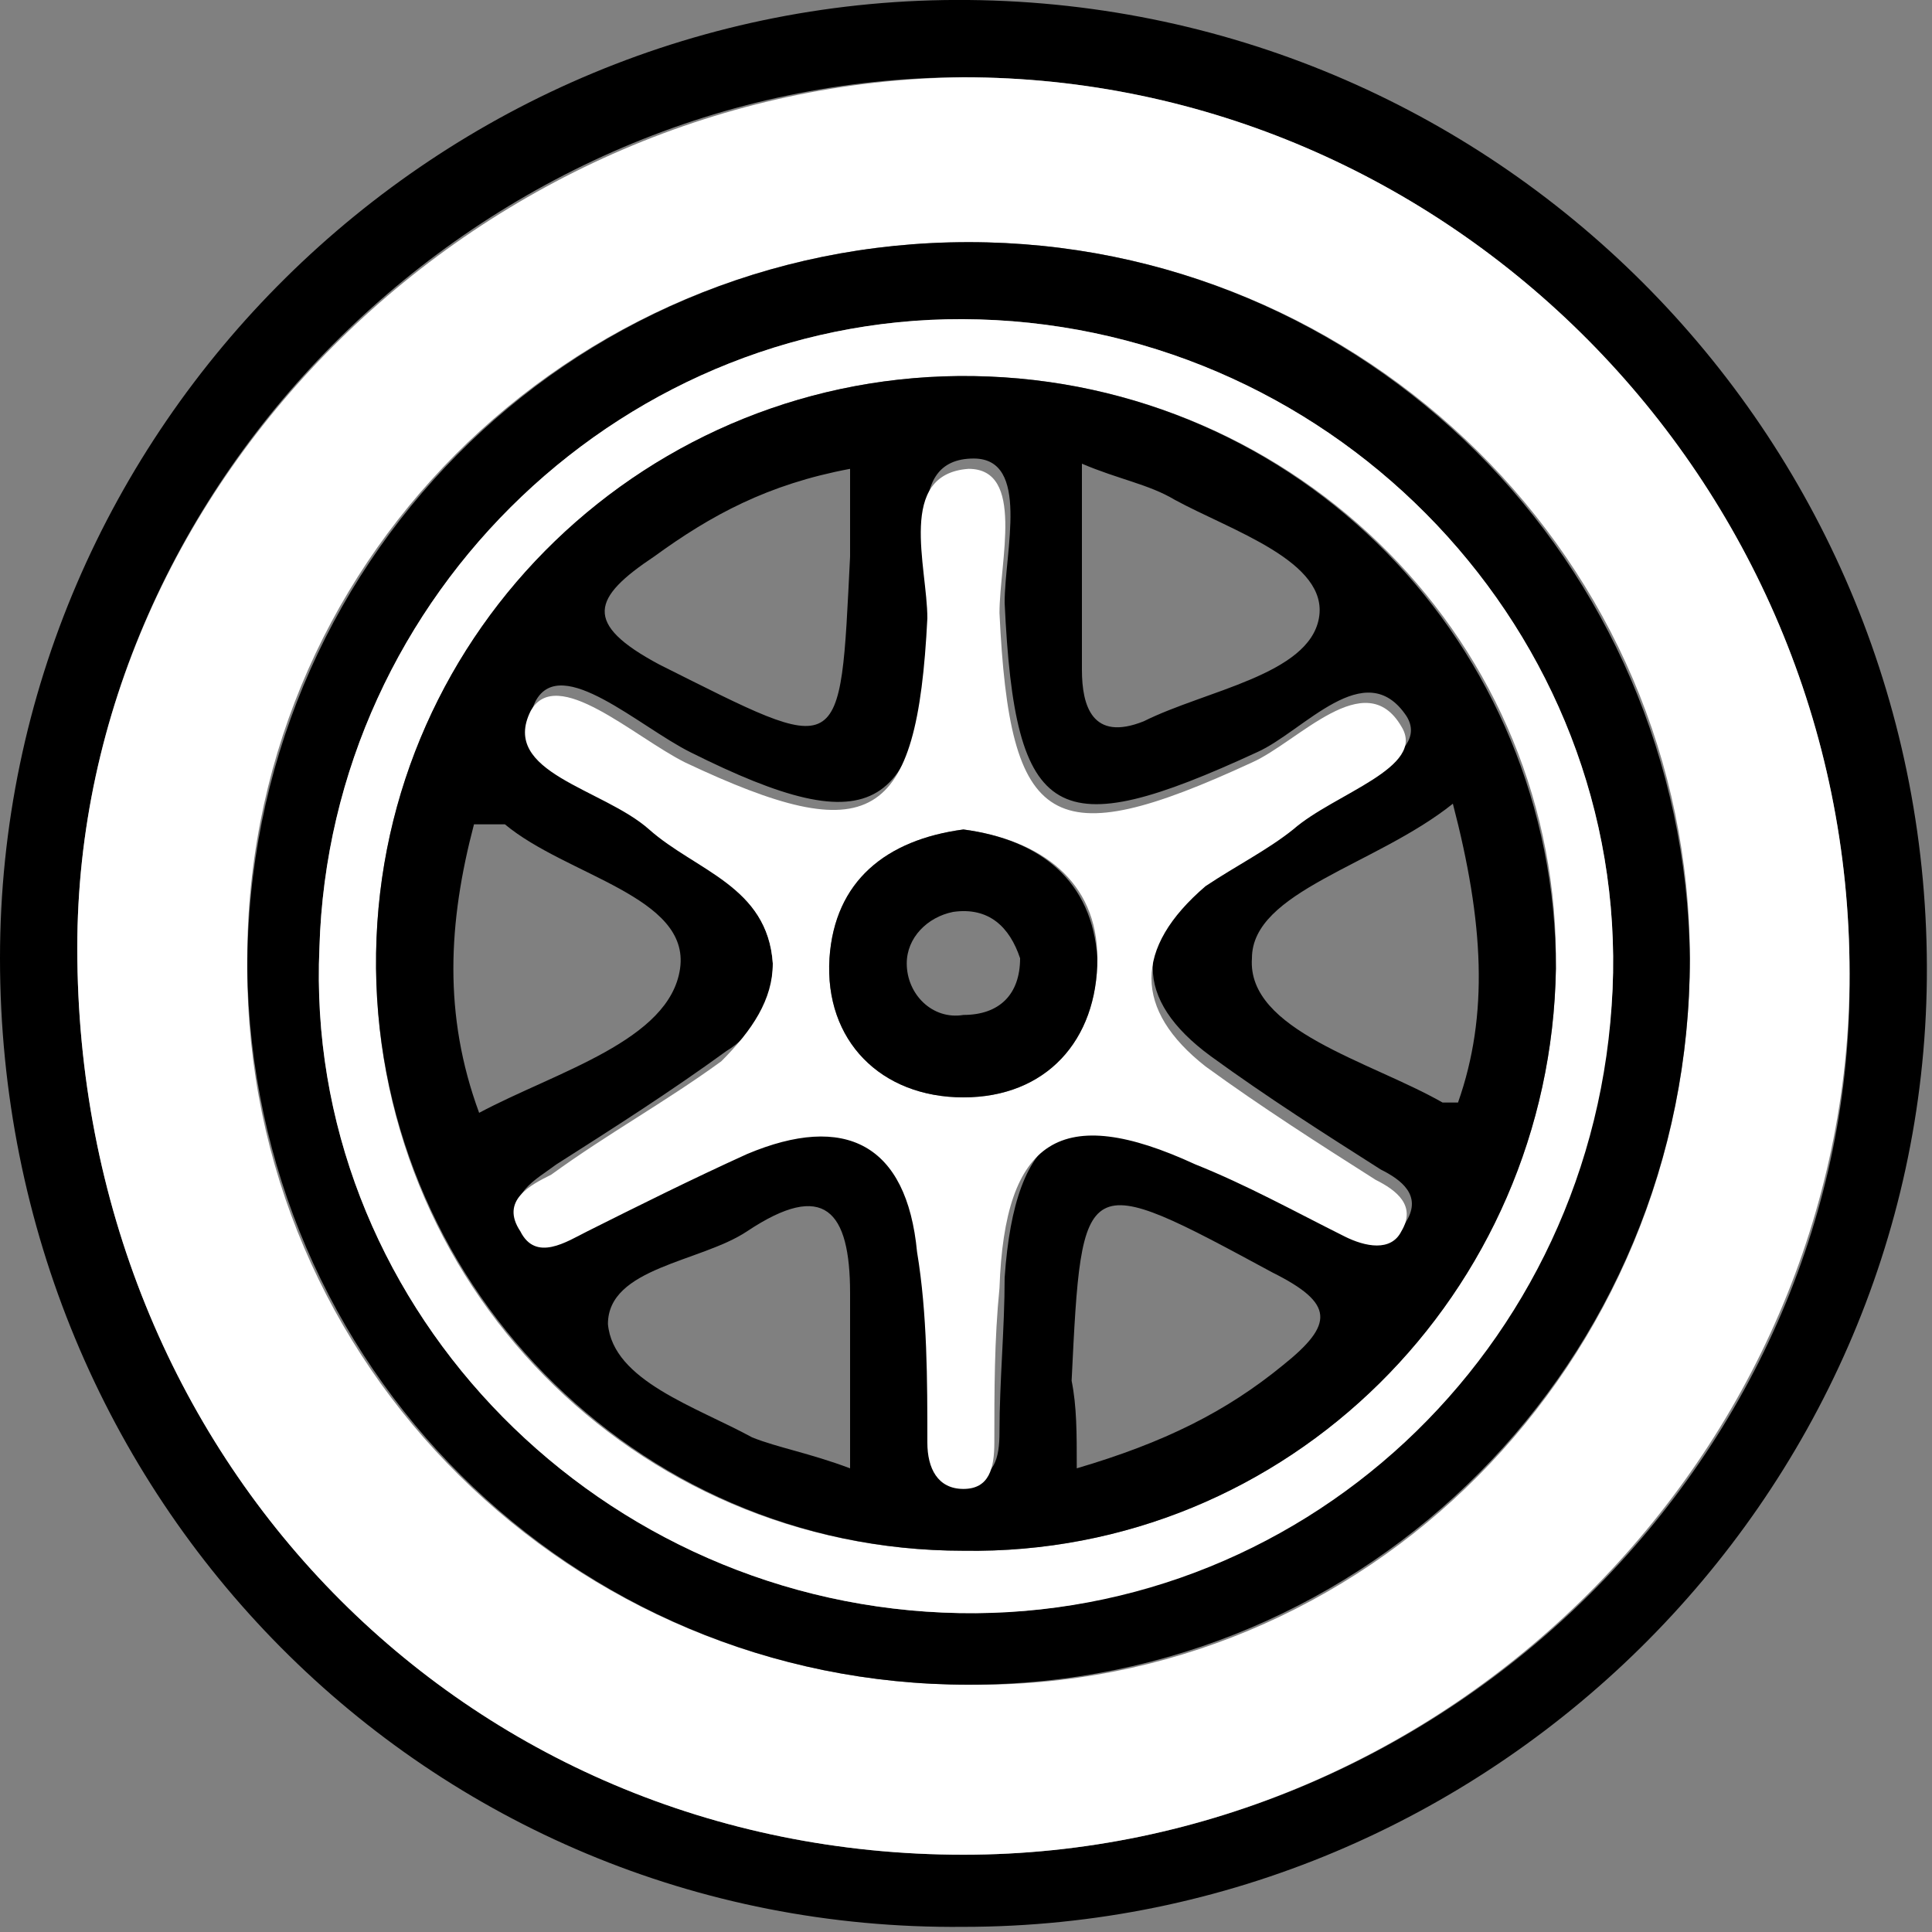 <?xml version="1.0" encoding="utf-8"?>
<!-- Generator: Adobe Illustrator 26.1.0, SVG Export Plug-In . SVG Version: 6.00 Build 0)  -->
<svg version="1.1" id="Lager_1" xmlns="http://www.w3.org/2000/svg" xmlns:xlink="http://www.w3.org/1999/xlink" x="0px" y="0px"
	 viewBox="0 0 37.5 37.5" style="enable-background:new 0 0 37.5 37.5;" xml:space="preserve">
<rect x="0" y="0" width="37.5" height="37.5" fill="#808080" stroke="none"/>
<style type="text/css">
	.st0{fill:#122A48;}
	.st1{fill:#fff;}
	.st2{fill:#142C4A;}
	.st3{fill:#fff;}
	.st4{fill:#0F2746;}
	.st5{fill:#fff;}
	.st6{fill:#1E3451;}
</style>
<g>
	<path fill="current" d="M0,18.6C0,8.3,8.5-0.1,18.8,0c10.4,0.1,18.7,8.6,18.6,19c-0.1,10.1-8.5,18.4-18.7,18.4C8.3,37.5,0,29.1,0,18.6
		z M1.5,18.4C1.5,28.3,9,36,18.7,36c9.4,0,17.3-7.8,17.2-17.1c0-9.6-7.8-17.4-17.2-17.4C9.4,1.5,1.5,9.3,1.5,18.4z"/>
	<path class="st1" d="M1.5,18.4c0-9.1,7.9-16.8,17.2-16.9c9.4,0,17.2,7.8,17.2,17.4c0,9.3-7.8,17.1-17.2,17.1
		C9,36,1.5,28.3,1.5,18.4z M32.8,18.6c0-7.7-6.3-13.9-14-13.9c-7.8,0-14.1,6.3-14,14.1c0,7.7,6.3,13.9,14,13.9
		C26.5,32.8,32.8,26.5,32.8,18.6z"/>
	<path fill="current" d="M32.8,18.6c0,7.8-6.2,14.1-14,14.1c-7.7,0-13.9-6.2-14-13.9c0-7.8,6.2-14.1,14-14.1
		C26.5,4.7,32.7,10.9,32.8,18.6z M6.2,18.4C5.9,25.2,11.4,31,18.3,31.3c6.8,0.3,12.6-5.1,13-12.1C31.6,12.3,26,6.4,19,6.2
		C12.2,6,6.4,11.5,6.2,18.4z"/>
	<path class="st3" d="M6.2,18.4C6.4,11.5,12.2,6,19,6.2c7,0.2,12.6,6.1,12.3,13c-0.3,7-6.1,12.4-13,12.1C11.4,31,5.9,25.2,6.2,18.4z
		 M30.2,18.8c0.1-6.3-5-11.4-11.3-11.5C12.6,7.2,7.4,12.2,7.3,18.5c-0.1,6.4,5,11.6,11.4,11.6C25,30.2,30.1,25.1,30.2,18.8z"/>
	<path fill="current" d="M30.2,18.8c-0.1,6.3-5.2,11.4-11.5,11.3c-6.4,0-11.5-5.3-11.4-11.6c0.1-6.3,5.3-11.3,11.6-11.2
		C25.2,7.4,30.2,12.5,30.2,18.8z M15,18.7c0,0.8-0.4,1.4-0.9,1.7c-1.1,0.8-2.2,1.5-3.3,2.2c-0.4,0.3-1,0.6-0.6,1.1
		c0.4,0.5,0.9,0.2,1.3,0c1-0.5,2.1-1.1,3.1-1.5c1.9-0.8,3.1-0.2,3.3,1.9c0.1,1.2,0.1,2.5,0.2,3.7c0,0.5,0.2,0.9,0.7,0.9
		s0.6-0.4,0.6-0.9c0-1,0.1-2,0.1-3c0.2-2.9,1.3-3.6,3.8-2.4c1,0.5,1.9,1,2.9,1.4c0.4,0.2,0.9,0.3,1.1-0.1c0.3-0.5-0.1-0.8-0.5-1
		c-1.1-0.7-2.2-1.4-3.3-2.2c-1.5-1.1-1.5-2.3,0-3.5c0.5-0.4,1.2-0.7,1.7-1.1c0.8-0.7,2.6-1.2,2.1-2c-0.8-1.2-2,0.3-2.9,0.7
		c-3.9,1.8-4.7,1.4-4.9-2.9c0-1,0.5-2.8-0.6-2.8c-1.4,0-0.8,1.9-0.8,2.9c-0.2,4-1.1,4.6-4.7,2.8c-1-0.5-2.5-1.9-3-1
		c-0.6,1.2,1.4,1.6,2.3,2.3C13.5,16.9,14.9,17.2,15,18.7z M16.5,9.1c-1.6,0.3-2.7,0.9-3.8,1.7c-1.2,0.8-1.4,1.3,0.1,2.1
		c3.6,1.8,3.5,1.9,3.7-2.1C16.5,10.3,16.5,9.8,16.5,9.1z M21,9c0,1.5,0,2.8,0,4c0,0.7,0.2,1.4,1.2,1c1.2-0.6,3.2-0.9,3.4-2
		s-1.7-1.7-2.8-2.3C22.3,9.4,21.7,9.3,21,9z M16.5,28.5c0-1.3,0-2.4,0-3.4c0-1.6-0.5-2.2-2-1.2c-0.9,0.6-2.7,0.7-2.7,1.8
		c0.1,1.1,1.7,1.6,2.8,2.2C15.1,28.1,15.7,28.2,16.5,28.5z M20.9,28.5c1.7-0.5,2.9-1.1,4-2c1-0.8,1-1.2-0.2-1.8
		c-3.7-2-3.7-2-3.9,2.1C20.9,27.3,20.9,27.8,20.9,28.5z M9.2,16c-0.5,1.9-0.6,3.7,0.1,5.6c1.5-0.8,3.7-1.4,3.9-2.8
		c0.2-1.4-2.2-1.8-3.4-2.8C9.7,16,9.5,16,9.2,16z M28.2,15.6c-1.5,1.2-3.9,1.7-3.9,3c-0.1,1.4,2.3,2,3.7,2.8c0.1,0,0.2,0,0.3,0
		C28.9,19.7,28.8,17.9,28.2,15.6z"/>
	<path class="st5" d="M15,18.7c-0.1-1.5-1.5-1.8-2.4-2.6c-0.9-0.8-2.9-1.1-2.3-2.3c0.5-0.9,2,0.5,3,1c3.6,1.7,4.5,1.2,4.7-2.8
		c0-1-0.6-2.8,0.8-2.9c1.1,0,0.6,1.8,0.6,2.8c0.2,4.2,1,4.7,4.9,2.9c0.9-0.4,2.2-1.9,2.9-0.7c0.5,0.8-1.3,1.3-2.1,2
		c-0.5,0.4-1.1,0.7-1.7,1.1c-1.4,1.2-1.4,2.4,0,3.5c1.1,0.8,2.2,1.5,3.3,2.2c0.4,0.2,0.8,0.5,0.5,1c-0.2,0.4-0.7,0.3-1.1,0.1
		c-1-0.5-1.9-1-2.9-1.4c-2.6-1.2-3.7-0.5-3.8,2.4c-0.1,1-0.1,2-0.1,3c0,0.5-0.1,0.9-0.6,0.9c-0.5,0-0.7-0.4-0.7-0.9
		c0-1.2,0-2.5-0.2-3.7c-0.2-2.1-1.4-2.7-3.3-1.9c-1.1,0.5-2.1,1-3.1,1.5c-0.4,0.2-1,0.6-1.3,0c-0.4-0.6,0.2-0.9,0.6-1.1
		c1.1-0.8,2.2-1.4,3.3-2.2C14.6,20,15,19.4,15,18.7z M18.7,16.1c-1.5,0.2-2.5,1-2.6,2.5c-0.1,1.6,1,2.7,2.6,2.7
		c1.6,0,2.6-1.1,2.6-2.7C21.3,17.1,20.2,16.3,18.7,16.1z"/>
	<path fill="current" d="M18.7,16.1c1.5,0.2,2.5,1,2.6,2.5c0,1.6-1,2.7-2.6,2.7c-1.6,0-2.7-1.1-2.6-2.7C16.2,17.1,17.2,16.3,18.7,16.1z
		 M19.8,18.6c-0.2-0.6-0.6-1-1.3-0.9c-0.5,0.1-0.9,0.5-0.9,1c0,0.6,0.5,1.1,1.1,1C19.4,19.7,19.8,19.3,19.8,18.6z"/>
</g>
</svg>
